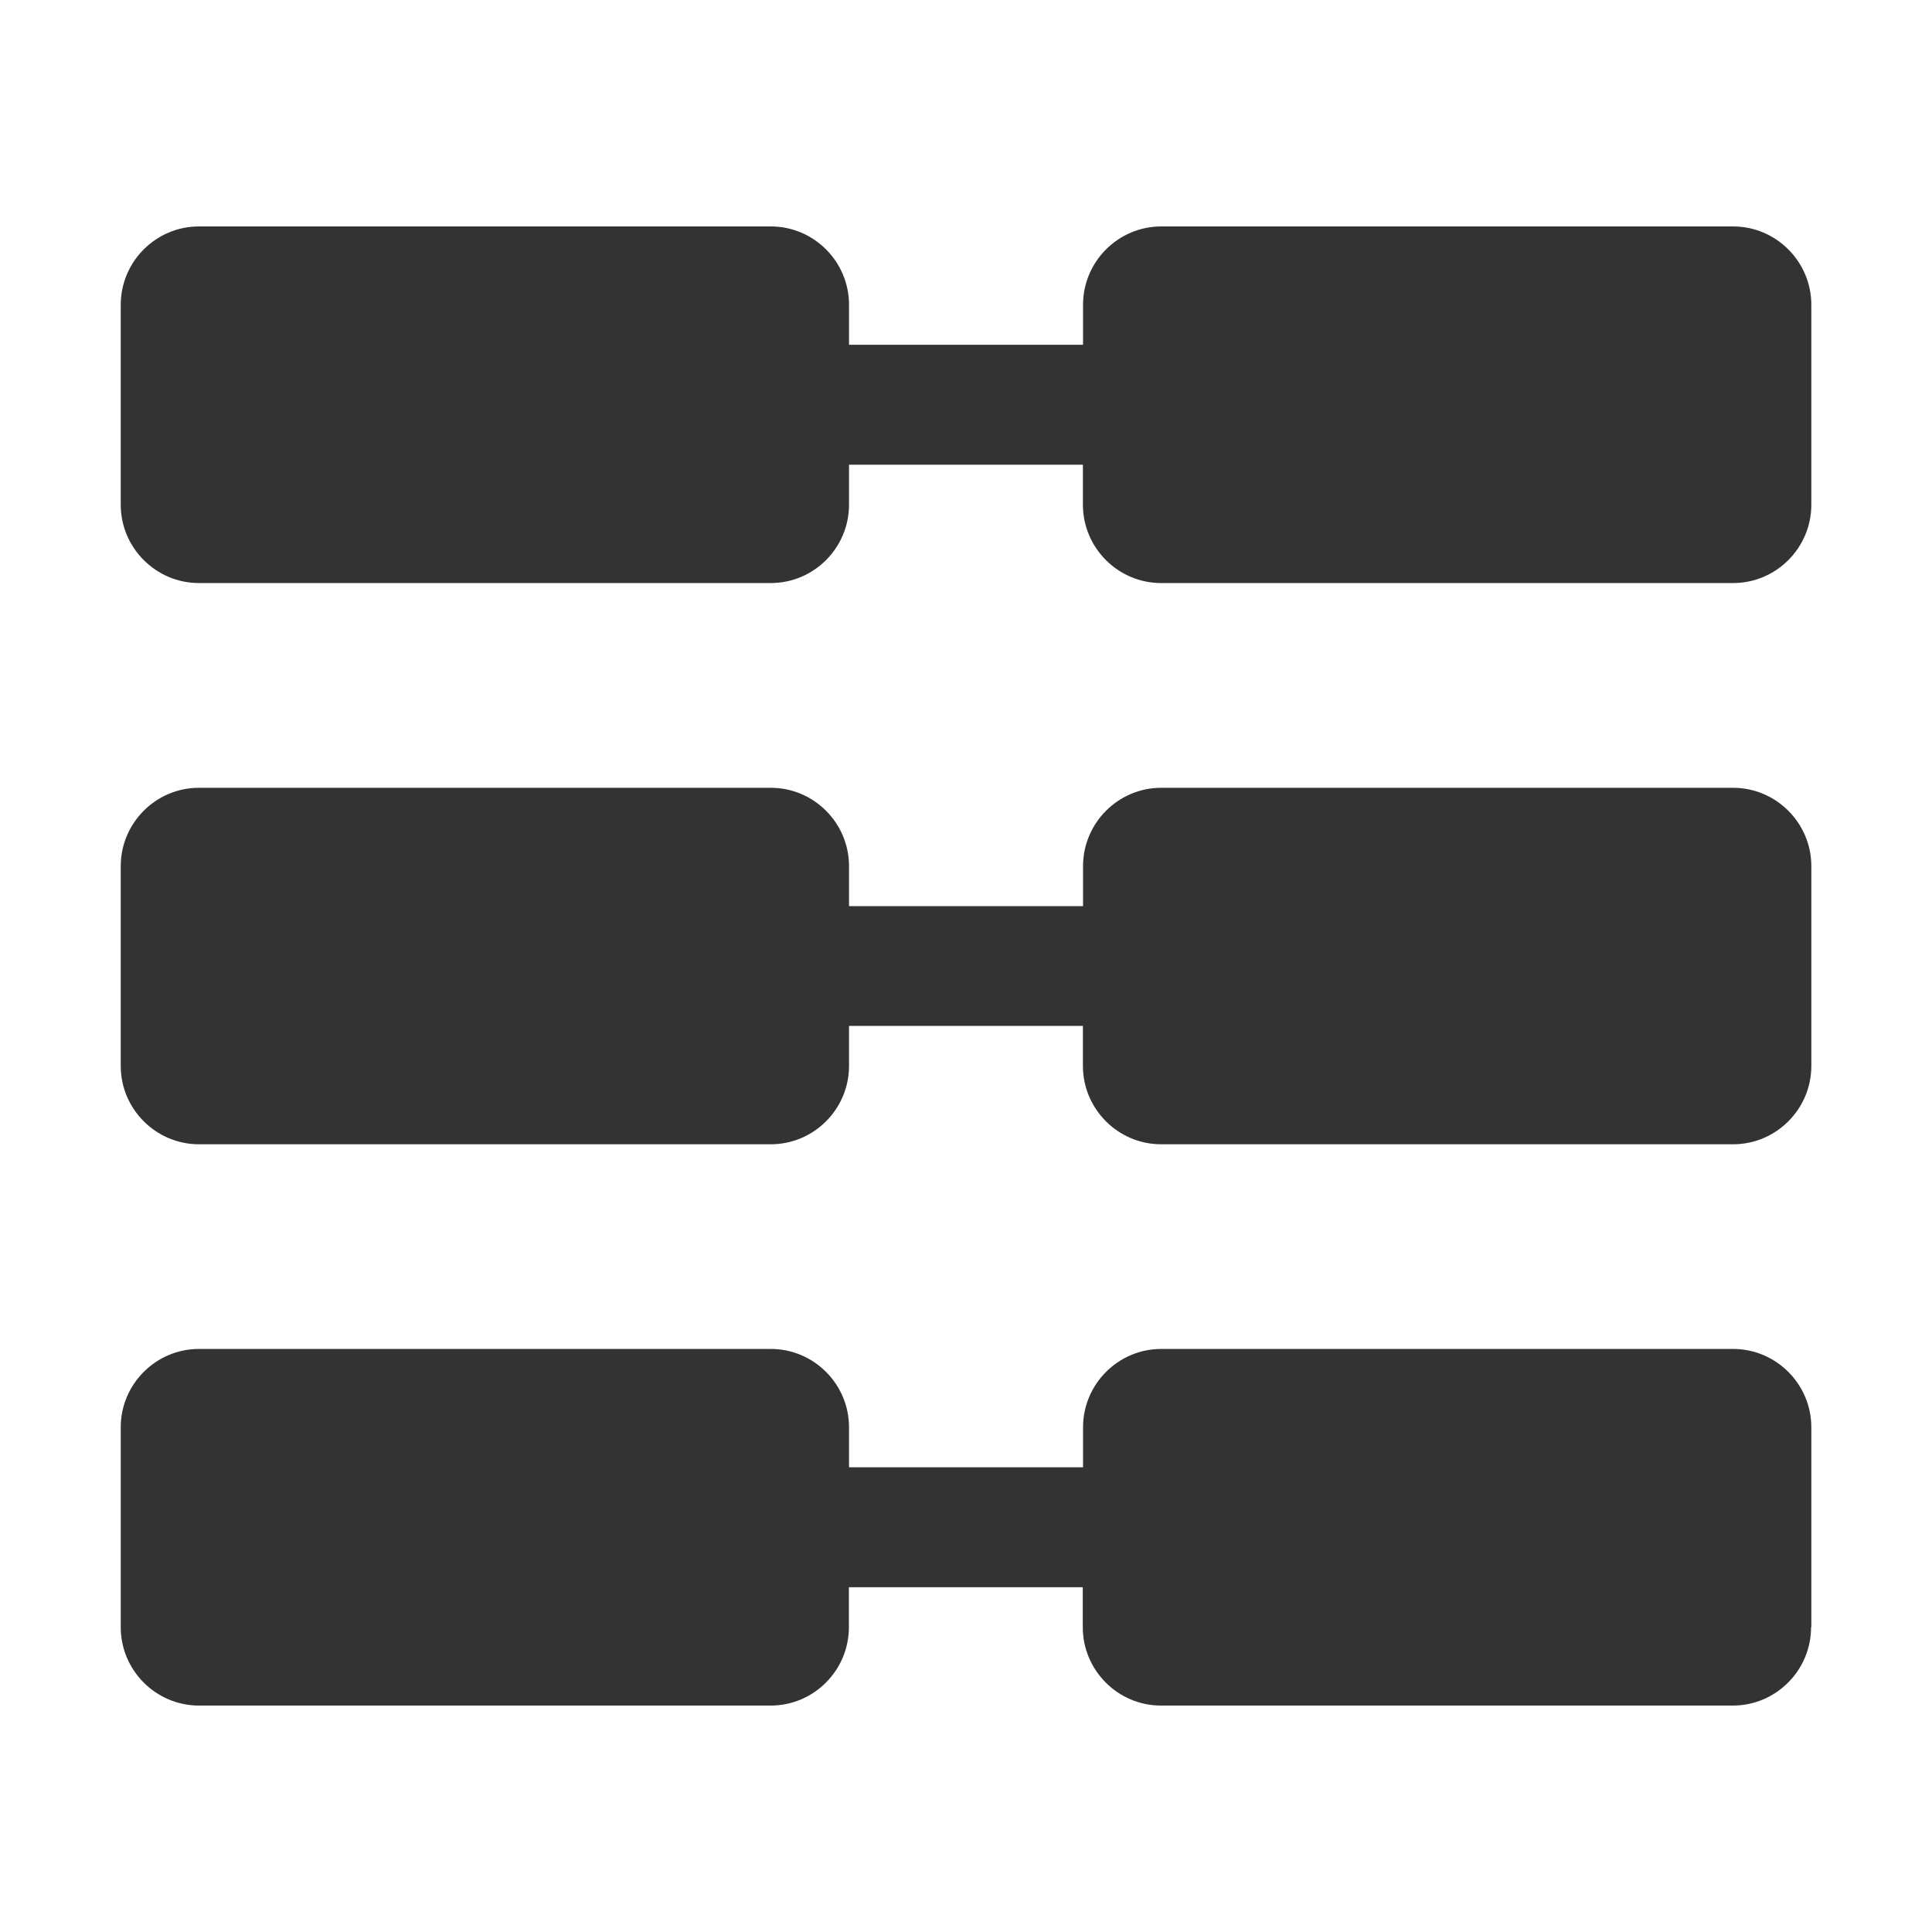 <?xml version="1.0" standalone="no"?><!DOCTYPE svg PUBLIC "-//W3C//DTD SVG 1.1//EN"
        "http://www.w3.org/Graphics/SVG/1.1/DTD/svg11.dtd">
<svg t="1607677977086" class="icon" viewBox="0 0 1024 1024" version="1.1" xmlns="http://www.w3.org/2000/svg" p-id="2679"
     xmlns:xlink="http://www.w3.org/1999/xlink" width="128" height="128">
    <defs>
        <style type="text/css"></style>
    </defs>
    <path d="M63.993 161.536c0-22.86 18.627-41.522 41.451-41.522h303.104c22.825 0 41.451 18.662 41.451 41.522V182.737h124.036v-21.202c0-22.86 18.627-41.522 41.451-41.522h303.104c22.789 0 41.451 18.662 41.451 41.522v105.974c0 22.86-18.627 41.522-41.451 41.522h-303.175c-22.789 0-41.451-18.662-41.451-41.522v-21.202h-123.965v21.202c0 22.86-18.627 41.522-41.451 41.522H105.444c-22.789 0-41.451-18.662-41.451-41.522V161.536z m0 297.53c0-22.86 18.627-41.522 41.451-41.522h303.104c22.825 0 41.451 18.662 41.451 41.522v21.202h124.036v-21.202c0-22.86 18.627-41.522 41.451-41.522h303.104c22.789 0 41.451 18.662 41.451 41.522v105.903c0 22.86-18.627 41.522-41.451 41.522h-303.175c-22.789 0-41.451-18.662-41.451-41.522v-21.202h-123.965v21.202c0 22.86-18.627 41.522-41.451 41.522H105.444c-22.789 0-41.451-18.662-41.451-41.522v-105.903zM959.901 862.464c0 22.86-18.627 41.522-41.451 41.522h-303.104c-22.789 0-41.451-18.662-41.451-41.522v-21.202h-123.965v21.202c0 22.86-18.627 41.522-41.451 41.522h-303.034c-22.789 0-41.451-18.662-41.451-41.522v-105.974c0-22.86 18.627-41.522 41.451-41.522h303.104c22.825 0 41.451 18.662 41.451 41.522v21.202h124.036v-21.202c0-22.86 18.627-41.522 41.451-41.522h303.104c22.789 0 41.451 18.662 41.451 41.522v105.974h-0.141z m0 0"
          fill="#333333" p-id="2680"></path>
</svg>
